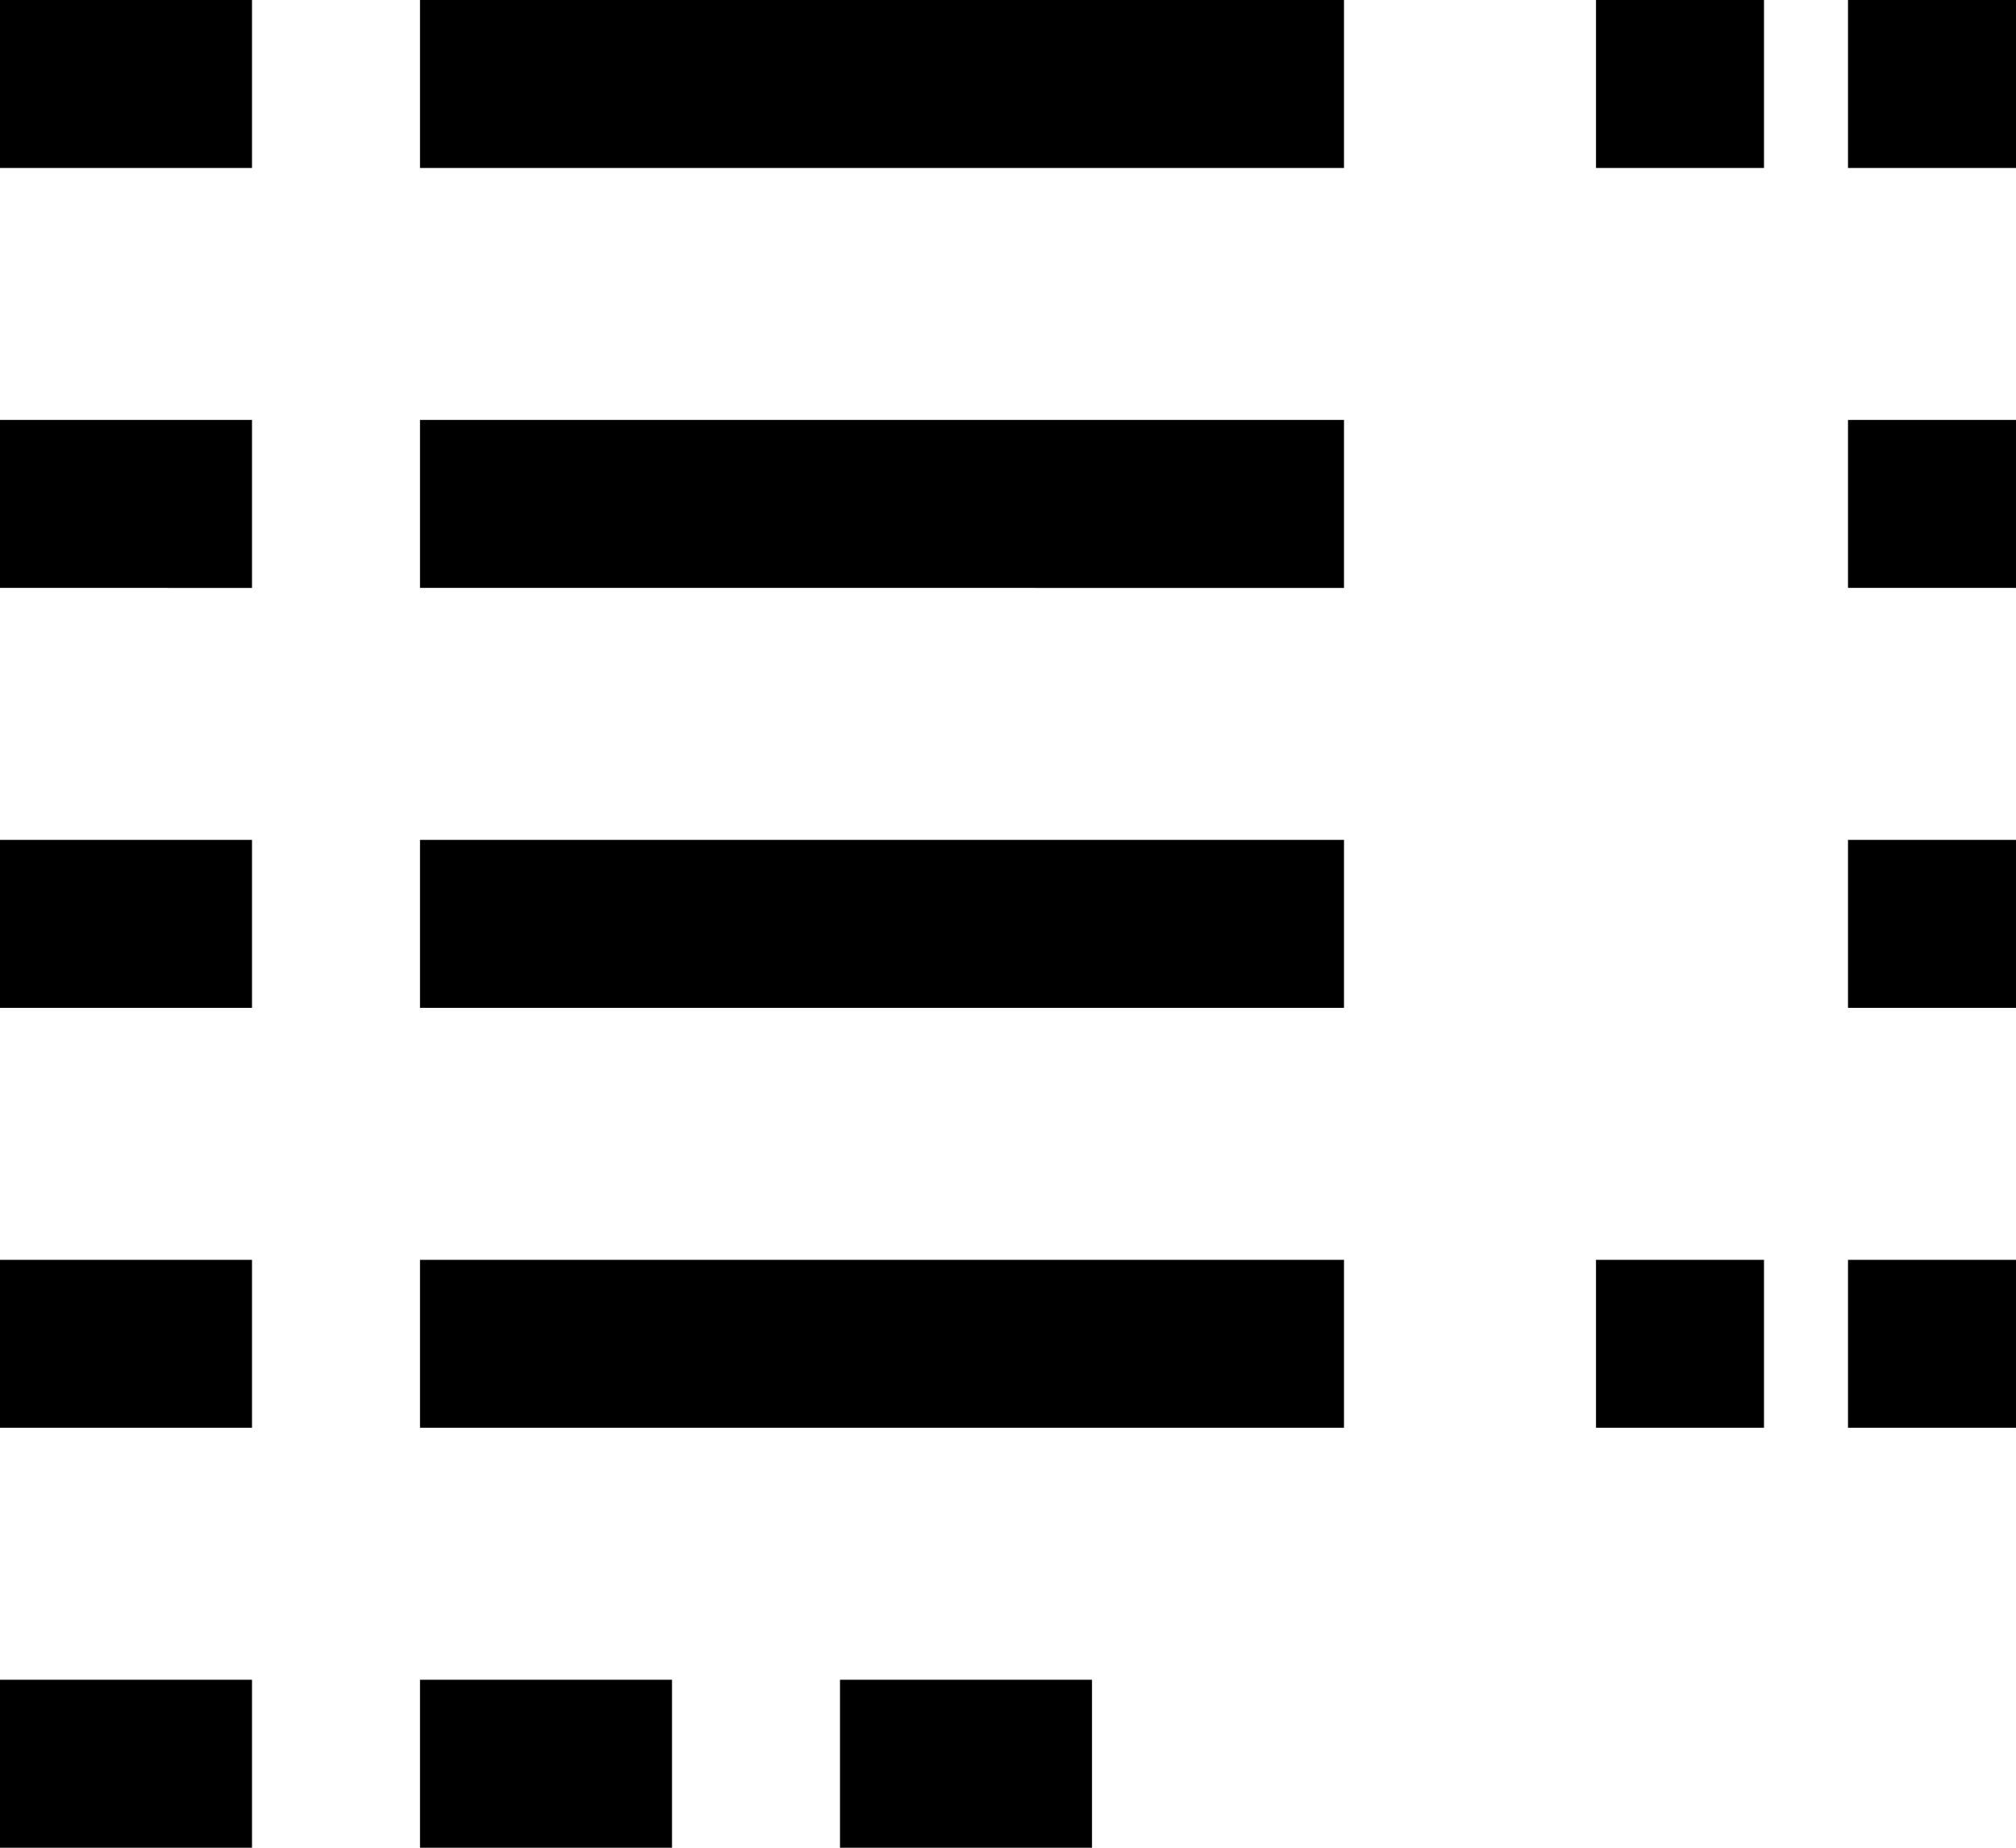 <svg xmlns="http://www.w3.org/2000/svg" width="24" height="22" viewBox="0 0 24 22"><path d="M4,5V7H7V5ZM9,5V7H20V5ZM23,5V7h2V5Zm3,0V7h2V5ZM4,10v2H7V10Zm5,0v2H20V10Zm17,0v2h2V10ZM4,15v2H7V15Zm5,0v2H20V15Zm17,0v2h2V15ZM4,20v2H7V20Zm5,0v2H20V20Zm14,0v2h2V20Zm3,0v2h2V20ZM4,25v2H7V25Zm5,0v2h3V25Zm5,0v2h3V25Z" transform="translate(-4 -5)"/></svg>